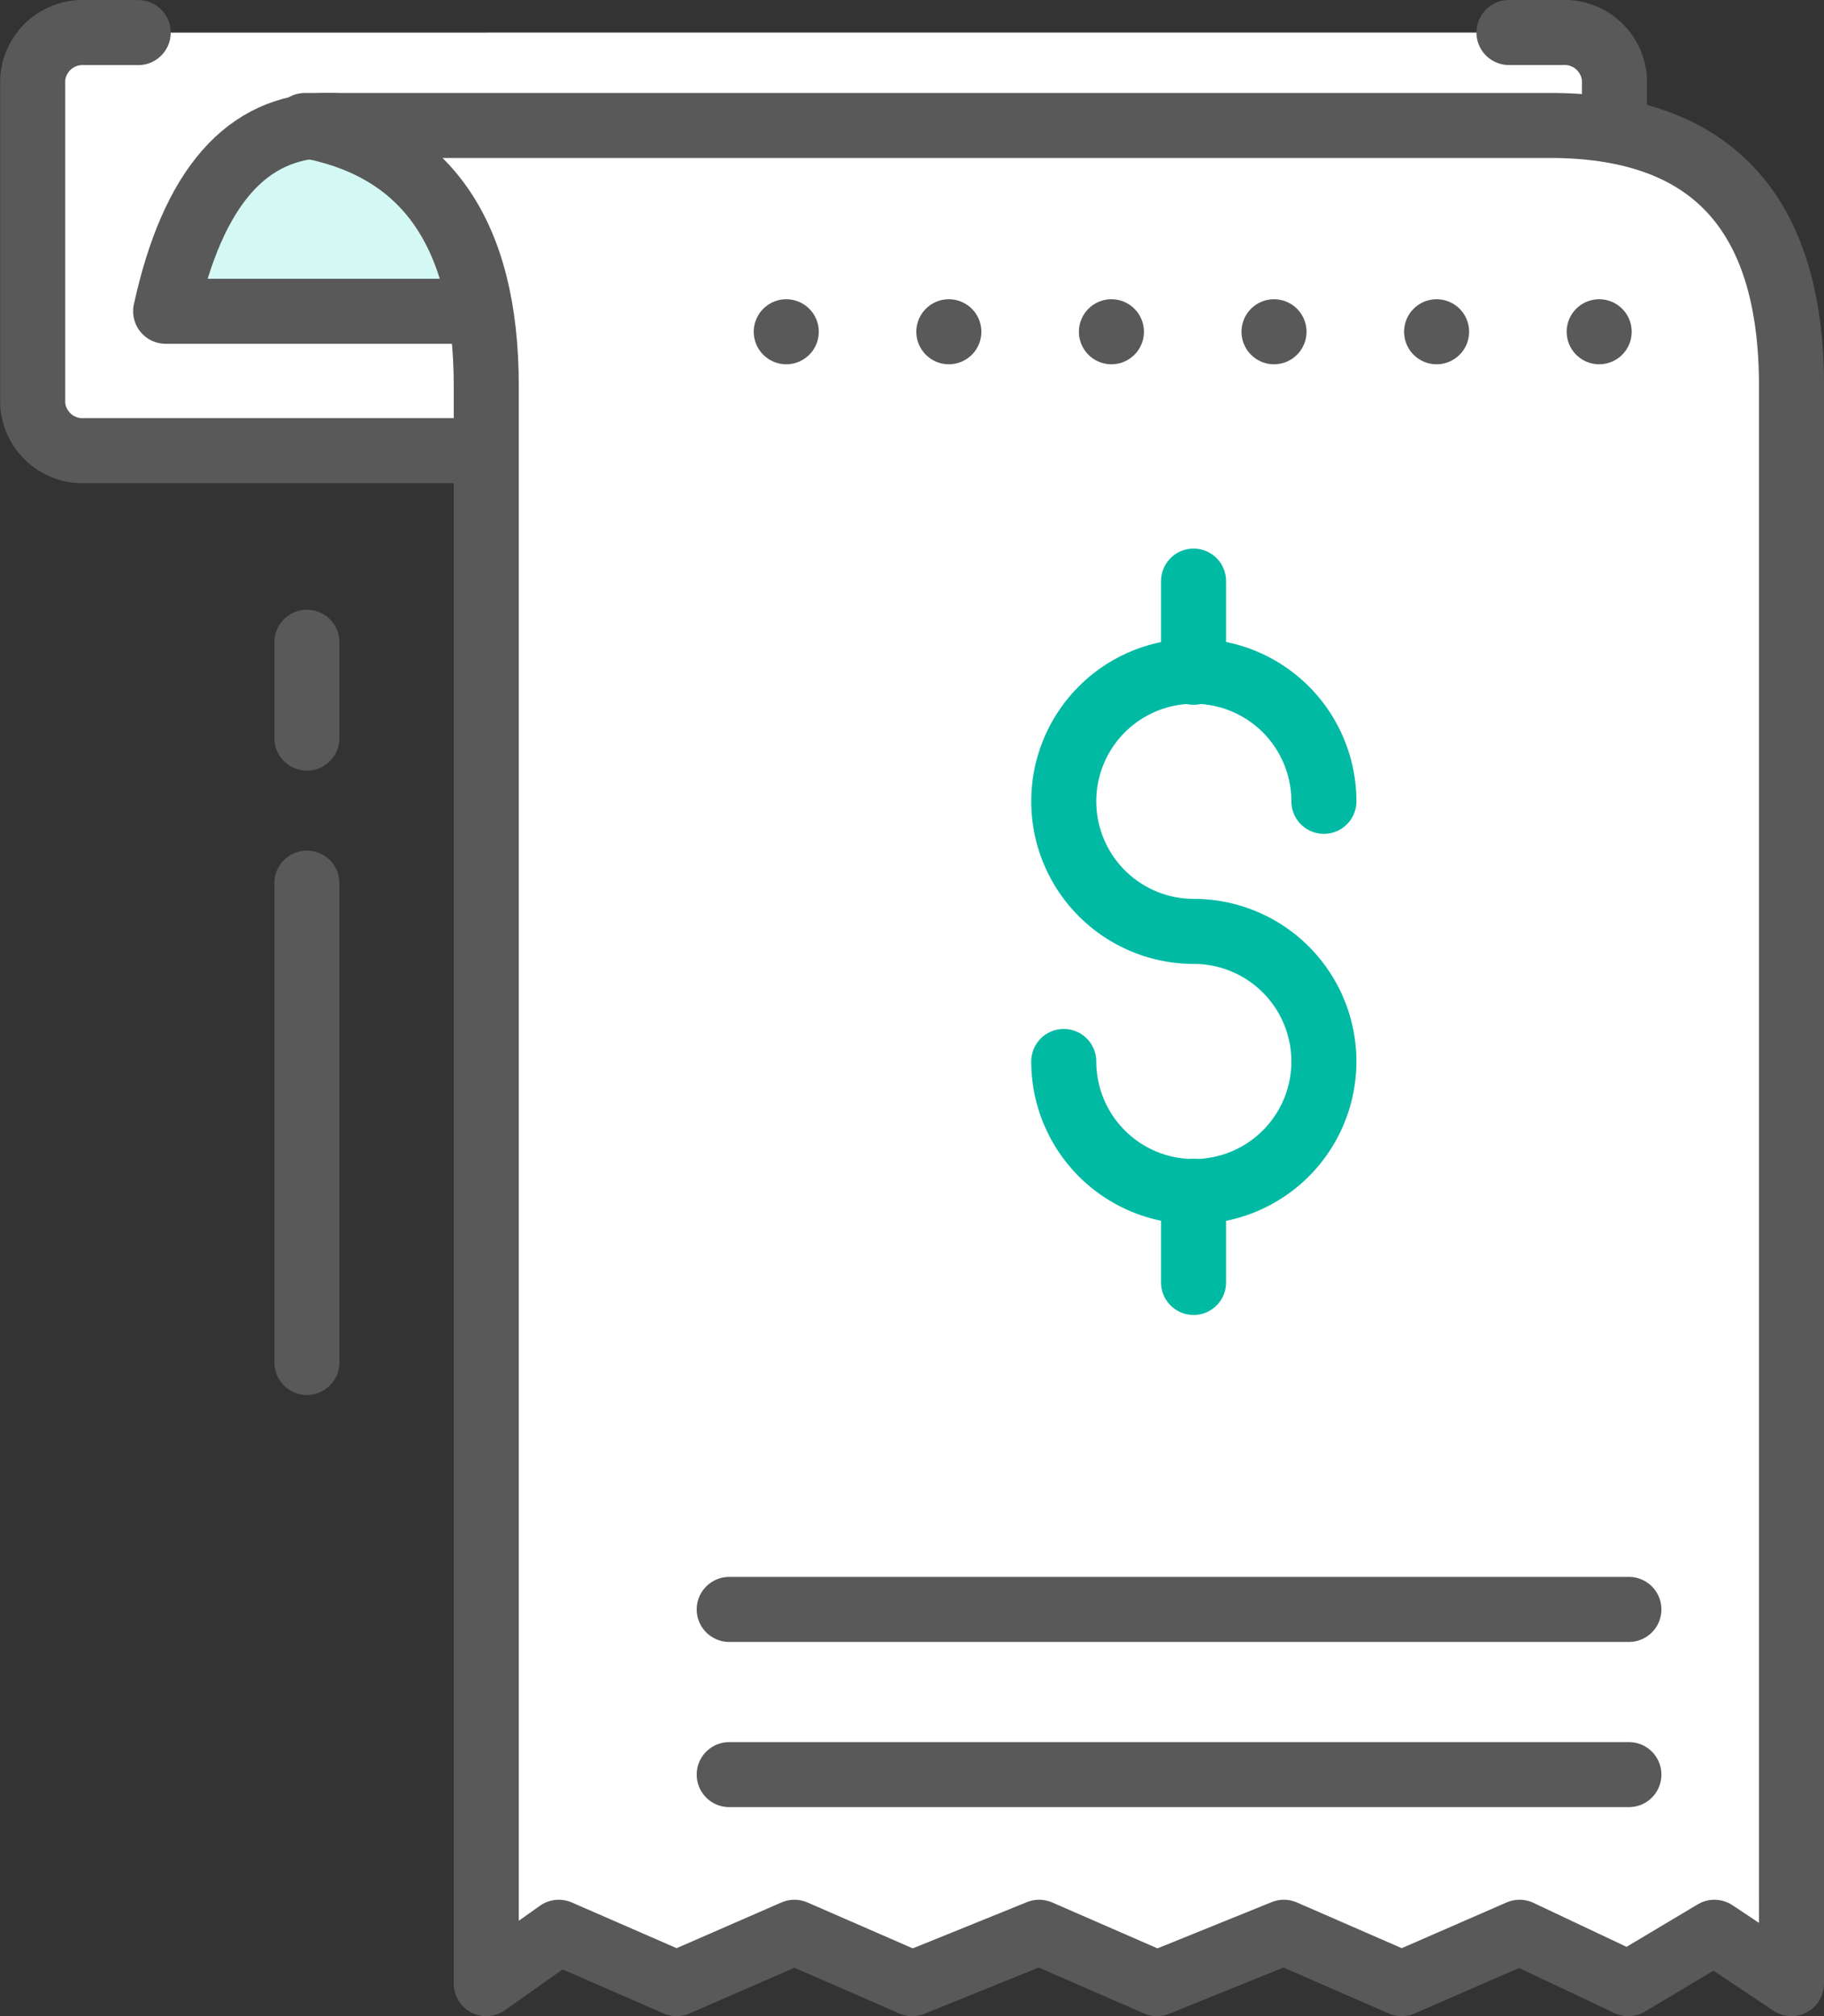 <svg xmlns="http://www.w3.org/2000/svg" width="28.047" height="31" viewBox="0 0 28.047 31"><rect x="0" y="0" width="28.047" height="31" fill="#333333" stroke="none"/><defs><style>.a{fill:#fff;}.a,.b,.c,.d{stroke:#595959;fill-rule:evenodd;}.a,.b,.c,.d,.e{stroke-linecap:round;}.a,.b,.e{stroke-linejoin:round;}.b{fill:#d4f9f5;}.c,.d,.e{fill:none;}.d{stroke-dasharray:0 2.5;}.e{stroke:#00baa4;stroke-miterlimit:10;}</style></defs><g transform="translate(0.5 0.5)"><g transform="translate(0 0)"><g transform="translate(0 0)"><path class="a" d="M1.622,6.429H.811A.77.77,0,0,1,0,5.714v-5A.77.77,0,0,1,.811,0h22.7a.769.769,0,0,1,.811.714v5a.769.769,0,0,1-.811.714H22.7" transform="translate(24.325 6.429) rotate(180)"/><path class="b" d="M7.524,4.619Q6.9,1.762,5.024,1.762t-2.5,2.857Z" transform="translate(-0.477 -0.333)"/><path class="a" d="M5.167,1.762H24.261q3.763-.027,3.763,4V30.333l-1.185-.79-1.324.79-1.672-.79-1.812.79-1.812-.79-1.951.79-1.812-.79-1.951.79-1.812-.79-1.812.79-1.812-.79-1.115.79V5.762Q7.954,2.254,5.167,1.762Z" transform="translate(-0.977 -0.333)"/><path class="c" d="M7.37,0H0" transform="translate(4.219 13.079) rotate(90)"/><path class="c" d="M1.474,0H0" transform="translate(4.219 9.375) rotate(90)"/><path class="c" d="M27.047,33.036H13.213" transform="translate(-2.5 -6.25)"/><path class="c" d="M27.047,31.274H13.213" transform="translate(-2.5 -7.028)"/><path class="d" d="M25.444,5.726H10.452" transform="translate(-1.354 -1.125)"/><g transform="translate(15.857 8.435)"><path class="e" d="M5,30.494a2,2,0,1,0,2-2v0a2,2,0,1,1,2-2" transform="translate(-5 -23.108)"/><line class="e" y1="1.402" transform="translate(1.996 9.382)"/><line class="e" y1="1.402" transform="translate(1.996 0)"/></g></g></g></g></svg>